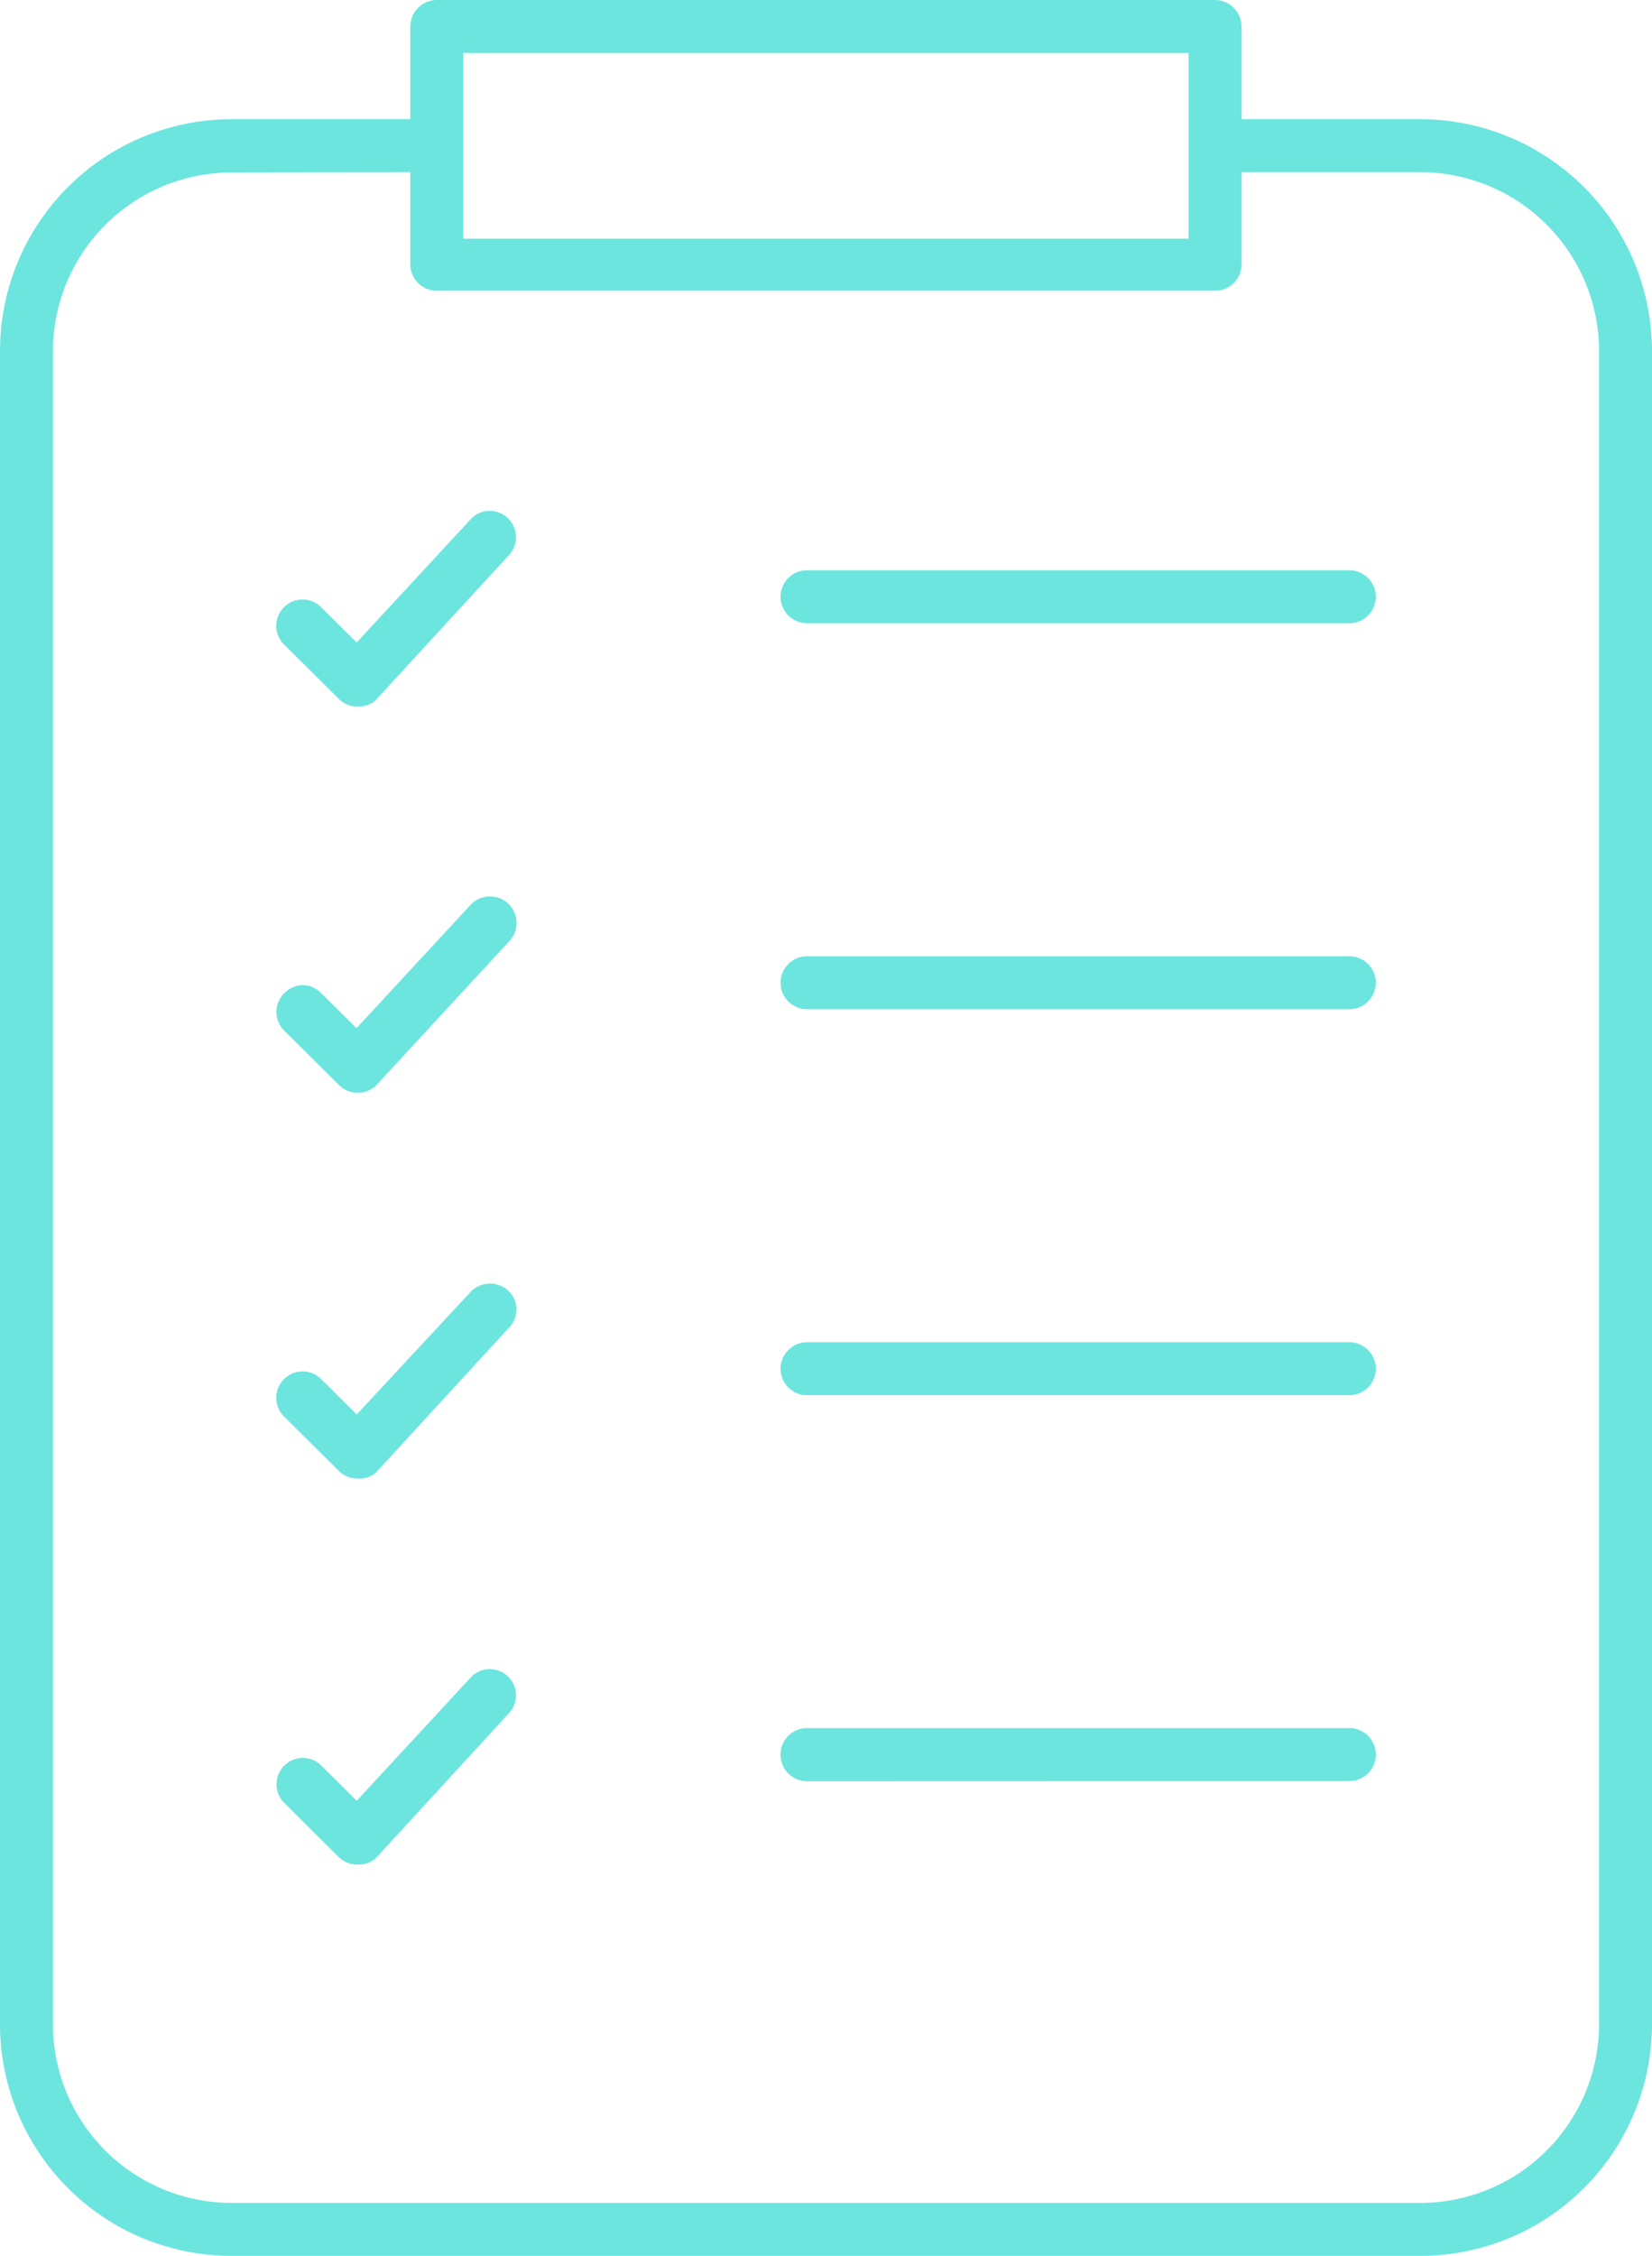 <svg id="Layer_1" data-name="Layer 1" xmlns="http://www.w3.org/2000/svg" viewBox="0 0 102.35 139.68"><defs><style>.cls-1{fill:#6ce5df;}</style></defs><path class="cls-1" d="M14.34,139.68A14.35,14.35,0,0,1,0,125.34V21.73A14.36,14.36,0,0,1,14.34,7.38H25.42V1.64A1.65,1.65,0,0,1,27.06,0H75.28a1.65,1.65,0,0,1,1.64,1.64V7.38H88a14.37,14.37,0,0,1,14.35,14.35V125.34A14.36,14.36,0,0,1,88,139.68Zm0-129A11.08,11.08,0,0,0,3.28,21.73V125.34A11.07,11.07,0,0,0,14.34,136.4H88a11.08,11.08,0,0,0,11.07-11.06V21.73A11.09,11.09,0,0,0,88,10.66H76.92V16.4A1.63,1.63,0,0,1,75.28,18H27.06a1.64,1.64,0,0,1-1.64-1.64V10.66Zm14.36,4.1H73.64V3.28H28.7ZM22.14,115.45A1.64,1.64,0,0,1,21,115l-3.4-3.38a1.63,1.63,0,0,1,2.3-2.31l2.2,2.19,7.06-7.63a1.58,1.58,0,0,1,1.19-.52,1.62,1.62,0,0,1,1.19,2.72l-8.27,9A1.6,1.6,0,0,1,22.14,115.45ZM50,110.29A1.64,1.64,0,0,1,50,107H83.6a1.64,1.64,0,0,1,0,3.28ZM22.14,91.55A1.59,1.59,0,0,1,21,91.08l-3.4-3.37a1.63,1.63,0,0,1,2.3-2.32l2.2,2.19L29.15,80a1.62,1.62,0,0,1,1.19-.52A1.62,1.62,0,0,1,32,81a1.64,1.64,0,0,1-.43,1.17l-8.27,9A1.6,1.6,0,0,1,22.14,91.55ZM50,86.39a1.64,1.64,0,1,1,0-3.28H83.6a1.64,1.64,0,0,1,0,3.28ZM22.14,67.66A1.6,1.6,0,0,1,21,67.18l-3.4-3.37a1.63,1.63,0,0,1,0-2.3A1.64,1.64,0,0,1,18.74,61a1.6,1.6,0,0,1,1.15.48l2.2,2.18,7.06-7.63a1.62,1.62,0,0,1,1.19-.52A1.62,1.62,0,0,1,32,57.09a1.62,1.62,0,0,1-.43,1.17l-8.27,8.95A1.6,1.6,0,0,1,22.14,67.66ZM50,62.49a1.64,1.64,0,0,1,0-3.28H83.6a1.64,1.64,0,0,1,0,3.28ZM22.14,43.75A1.59,1.59,0,0,1,21,43.28l-3.4-3.37a1.63,1.63,0,0,1,1.15-2.79,1.6,1.6,0,0,1,1.15.48l2.2,2.18,7.06-7.63a1.62,1.62,0,0,1,1.19-.52,1.63,1.63,0,0,1,1.19,2.73l-8.27,9A1.6,1.6,0,0,1,22.14,43.75ZM50,38.59a1.64,1.64,0,1,1,0-3.28H83.6a1.64,1.64,0,0,1,0,3.28Z"/></svg>